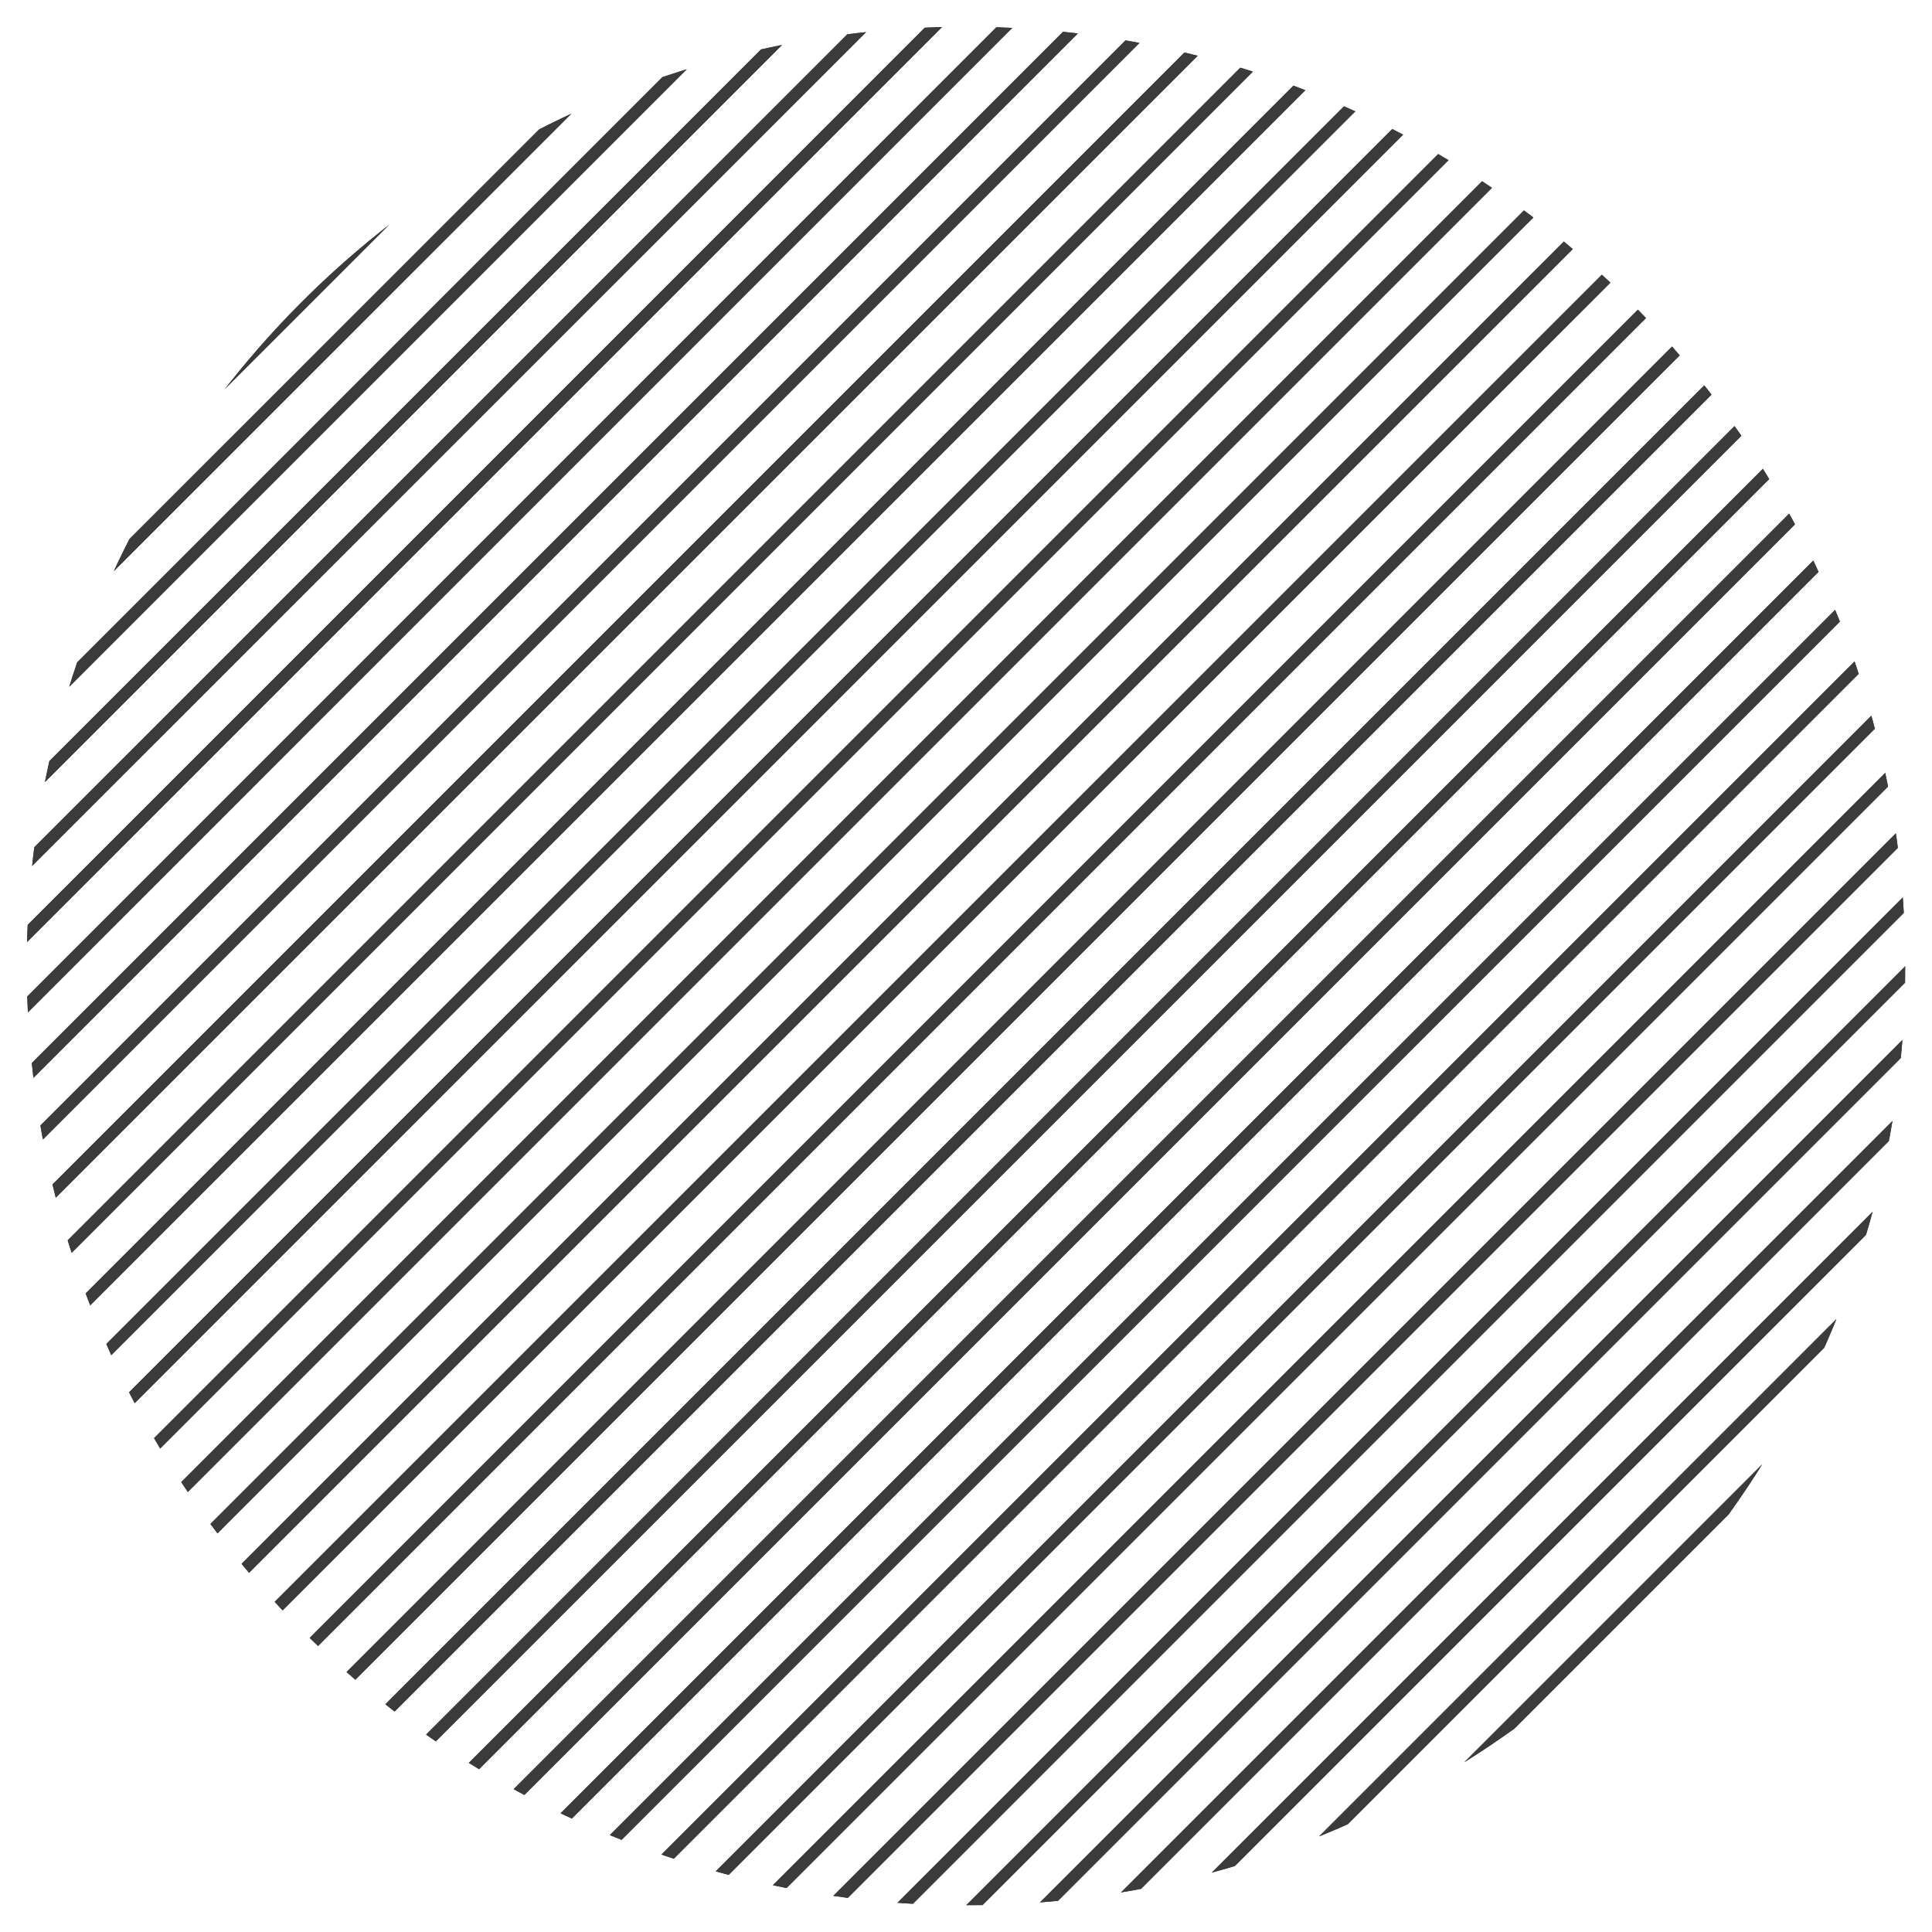 <svg data-name="Layer 1" xmlns="http://www.w3.org/2000/svg" viewBox="0 0 495.86 495.86"><defs><clipPath id="a" transform="translate(6.87 6.87)"><circle data-name="SVGID" cx="241.07" cy="241.07" r="241.07" fill="none"/></clipPath></defs><g fill="none" stroke="#3b3b3d" stroke-miterlimit="10" stroke-width="3" clip-path="url(#a)"><path d="M86.27 433.93L433.93 86.27q-4.24-4.86-8.73-9.5L76.77 425.2q4.64 4.49 9.5 8.73zM167.08 480.78l313.7-313.7q-2.32-6.69-5-13.21L153.87 475.76q6.51 2.69 13.21 5.02z"/><path d="M180.95 485.15l304.2-304.2c-1.32-4.68-2.79-9.3-4.37-13.87l-313.7 313.7c4.57 1.58 9.19 3.09 13.87 4.37zM141.25 470.14l328.89-328.89q-2.94-6.1-6.22-12l-334.7 334.7q5.93 3.24 12.03 6.19z"/><path d="M153.87 475.76l321.89-321.89c-1.77-4.27-3.63-8.48-5.62-12.62L141.25 470.14c4.14 1.99 8.35 3.85 12.62 5.62zM106.75 449.92l343.17-343.17q-3.74-5.34-7.75-10.48l-345.9 345.9q5.13 4.02 10.48 7.75zM76.77 425.2L425.2 76.77q-4.49-4.65-9.2-9L67.73 416q4.4 4.71 9.04 9.2zM129.22 463.92l334.7-334.7q-3.21-5.84-6.74-11.49L117.73 457.18q5.65 3.53 11.49 6.74z"/><path d="M117.73 457.18l339.45-339.45q-3.49-5.58-7.26-11L106.75 449.92q5.39 3.78 10.98 7.26zM195.56 488.77l293.21-293.21q-1.61-7.38-3.62-14.61l-304.2 304.2q7.21 2.03 14.61 3.62zM306.38 487.37l181-181q2.72-11.11 4.4-22.62l-208 208q11.47-1.66 22.6-4.38z"/><path d="M210.97 491.61l280.64-280.64q-1.19-7.78-2.84-15.41L195.56 488.77q7.62 1.65 15.41 2.84zM332.54 479.46l146.92-146.92a242.38 242.38 0 0 0 7.91-26.16l-181 181a242.38 242.38 0 0 0 26.17-7.92zM464.36 365.87l-98.49 98.49a247.66 247.66 0 0 0 98.49-98.49z"/><path d="M365.87 464.36l98.49-98.49a246.16 246.16 0 0 0 15.1-33.34L332.54 479.46a246.16 246.16 0 0 0 33.33-15.1zM227.31 493.5L493.5 227.31q-.69-8.25-1.89-16.34L210.97 491.61q8.09 1.26 16.34 1.89z"/><path d="M244.72 494.33l249.61-249.61q-.12-8.78-.83-17.41L227.31 493.5q8.63.72 17.41.83zM247.94 494.37c5.2 0 10.36-.18 15.48-.5l230.45-230.45c.32-5.12.5-10.28.5-15.48v-3.22L244.72 494.33c1.07.01 2.15.04 3.22.04z"/><path d="M283.76 491.77l208-208q1.46-10 2.1-20.34L263.42 493.87q10.29-.64 20.34-2.1zM96.27 442.17l345.9-345.9q-4-5.12-8.24-10L86.27 433.93q4.89 4.24 10 8.24zM153.37 20.32L20.32 153.37a243.61 243.61 0 0 0-9.69 27.93L181.3 10.63a243.61 243.61 0 0 0-27.93 9.69z"/><path d="M115.14 40.31l-74.83 74.83a246.13 246.13 0 0 0-20 38.23l133.05-133a246.13 246.13 0 0 0-38.22 19.94z"/><path d="M40.31 115.14l74.83-74.83a247.72 247.72 0 0 0-74.83 74.83zM3.52 279.59L279.59 3.52q-8.27-1.05-16.72-1.55L1.97 262.87q.51 8.45 1.55 16.72z"/><path d="M1.51 247.94c0 5 .17 10 .46 15L262.87 1.97c-5-.29-10-.46-15-.46h-2.84L1.54 245.1c-.01.94-.03 1.89-.03 2.84zM204.87 5.26L5.26 204.87c-1.22 6.9-2.13 13.91-2.76 21L225.87 2.5c-7 .63-14.06 1.54-21 2.76z"/><path d="M2.5 225.87q-.84 9.51-1 19.2L245.1 1.54q-9.69.12-19.2 1zM67.73 416L416 67.73q-4.72-4.41-9.68-8.57L59.16 406.32q4.16 4.95 8.57 9.68zM181.3 10.63L10.63 181.3q-3.24 11.57-5.37 23.57L204.87 5.26q-12 2.12-23.57 5.37zM6.07 295.28L295.28 6.07q-7.76-1.52-15.69-2.55L3.52 279.59q1.02 7.93 2.55 15.69zM36.39 374.38l338-338q-5.73-3.43-11.67-6.56L29.87 362.71q3.1 5.93 6.52 11.67z"/><path d="M9.44 310.15L310.15 9.44a235.7 235.7 0 0 0-14.87-3.37L6.07 295.28a235.7 235.7 0 0 0 3.37 14.87zM43.48 385.54L385.54 43.48q-5.48-3.69-11.16-7.09l-338 338q3.41 5.68 7.1 11.15zM59.16 406.32L406.32 59.16q-5-4.17-10.14-8.09L51.07 396.18q3.92 5.18 8.09 10.14z"/><path d="M51.07 396.18L396.18 51.07q-5.22-3.93-10.64-7.59L43.48 385.54q3.64 5.43 7.59 10.64zM13.57 324.25L324.25 13.57c-4.64-1.51-9.34-2.9-14.1-4.13L9.44 310.15c1.23 4.72 2.62 9.46 4.13 14.1z"/><path d="M18.37 337.69L337.69 18.37q-6.61-2.6-13.44-4.8L13.57 324.25q2.22 6.81 4.8 13.44z"/><path d="M23.81 350.49L350.49 23.81q-6.3-2.9-12.8-5.44L18.37 337.69q2.5 6.49 5.44 12.8zM29.87 362.71L362.71 29.87c-4-2.11-8.08-4.13-12.22-6L23.81 350.49c1.89 4.14 3.91 8.21 6.06 12.22z"/></g></svg>